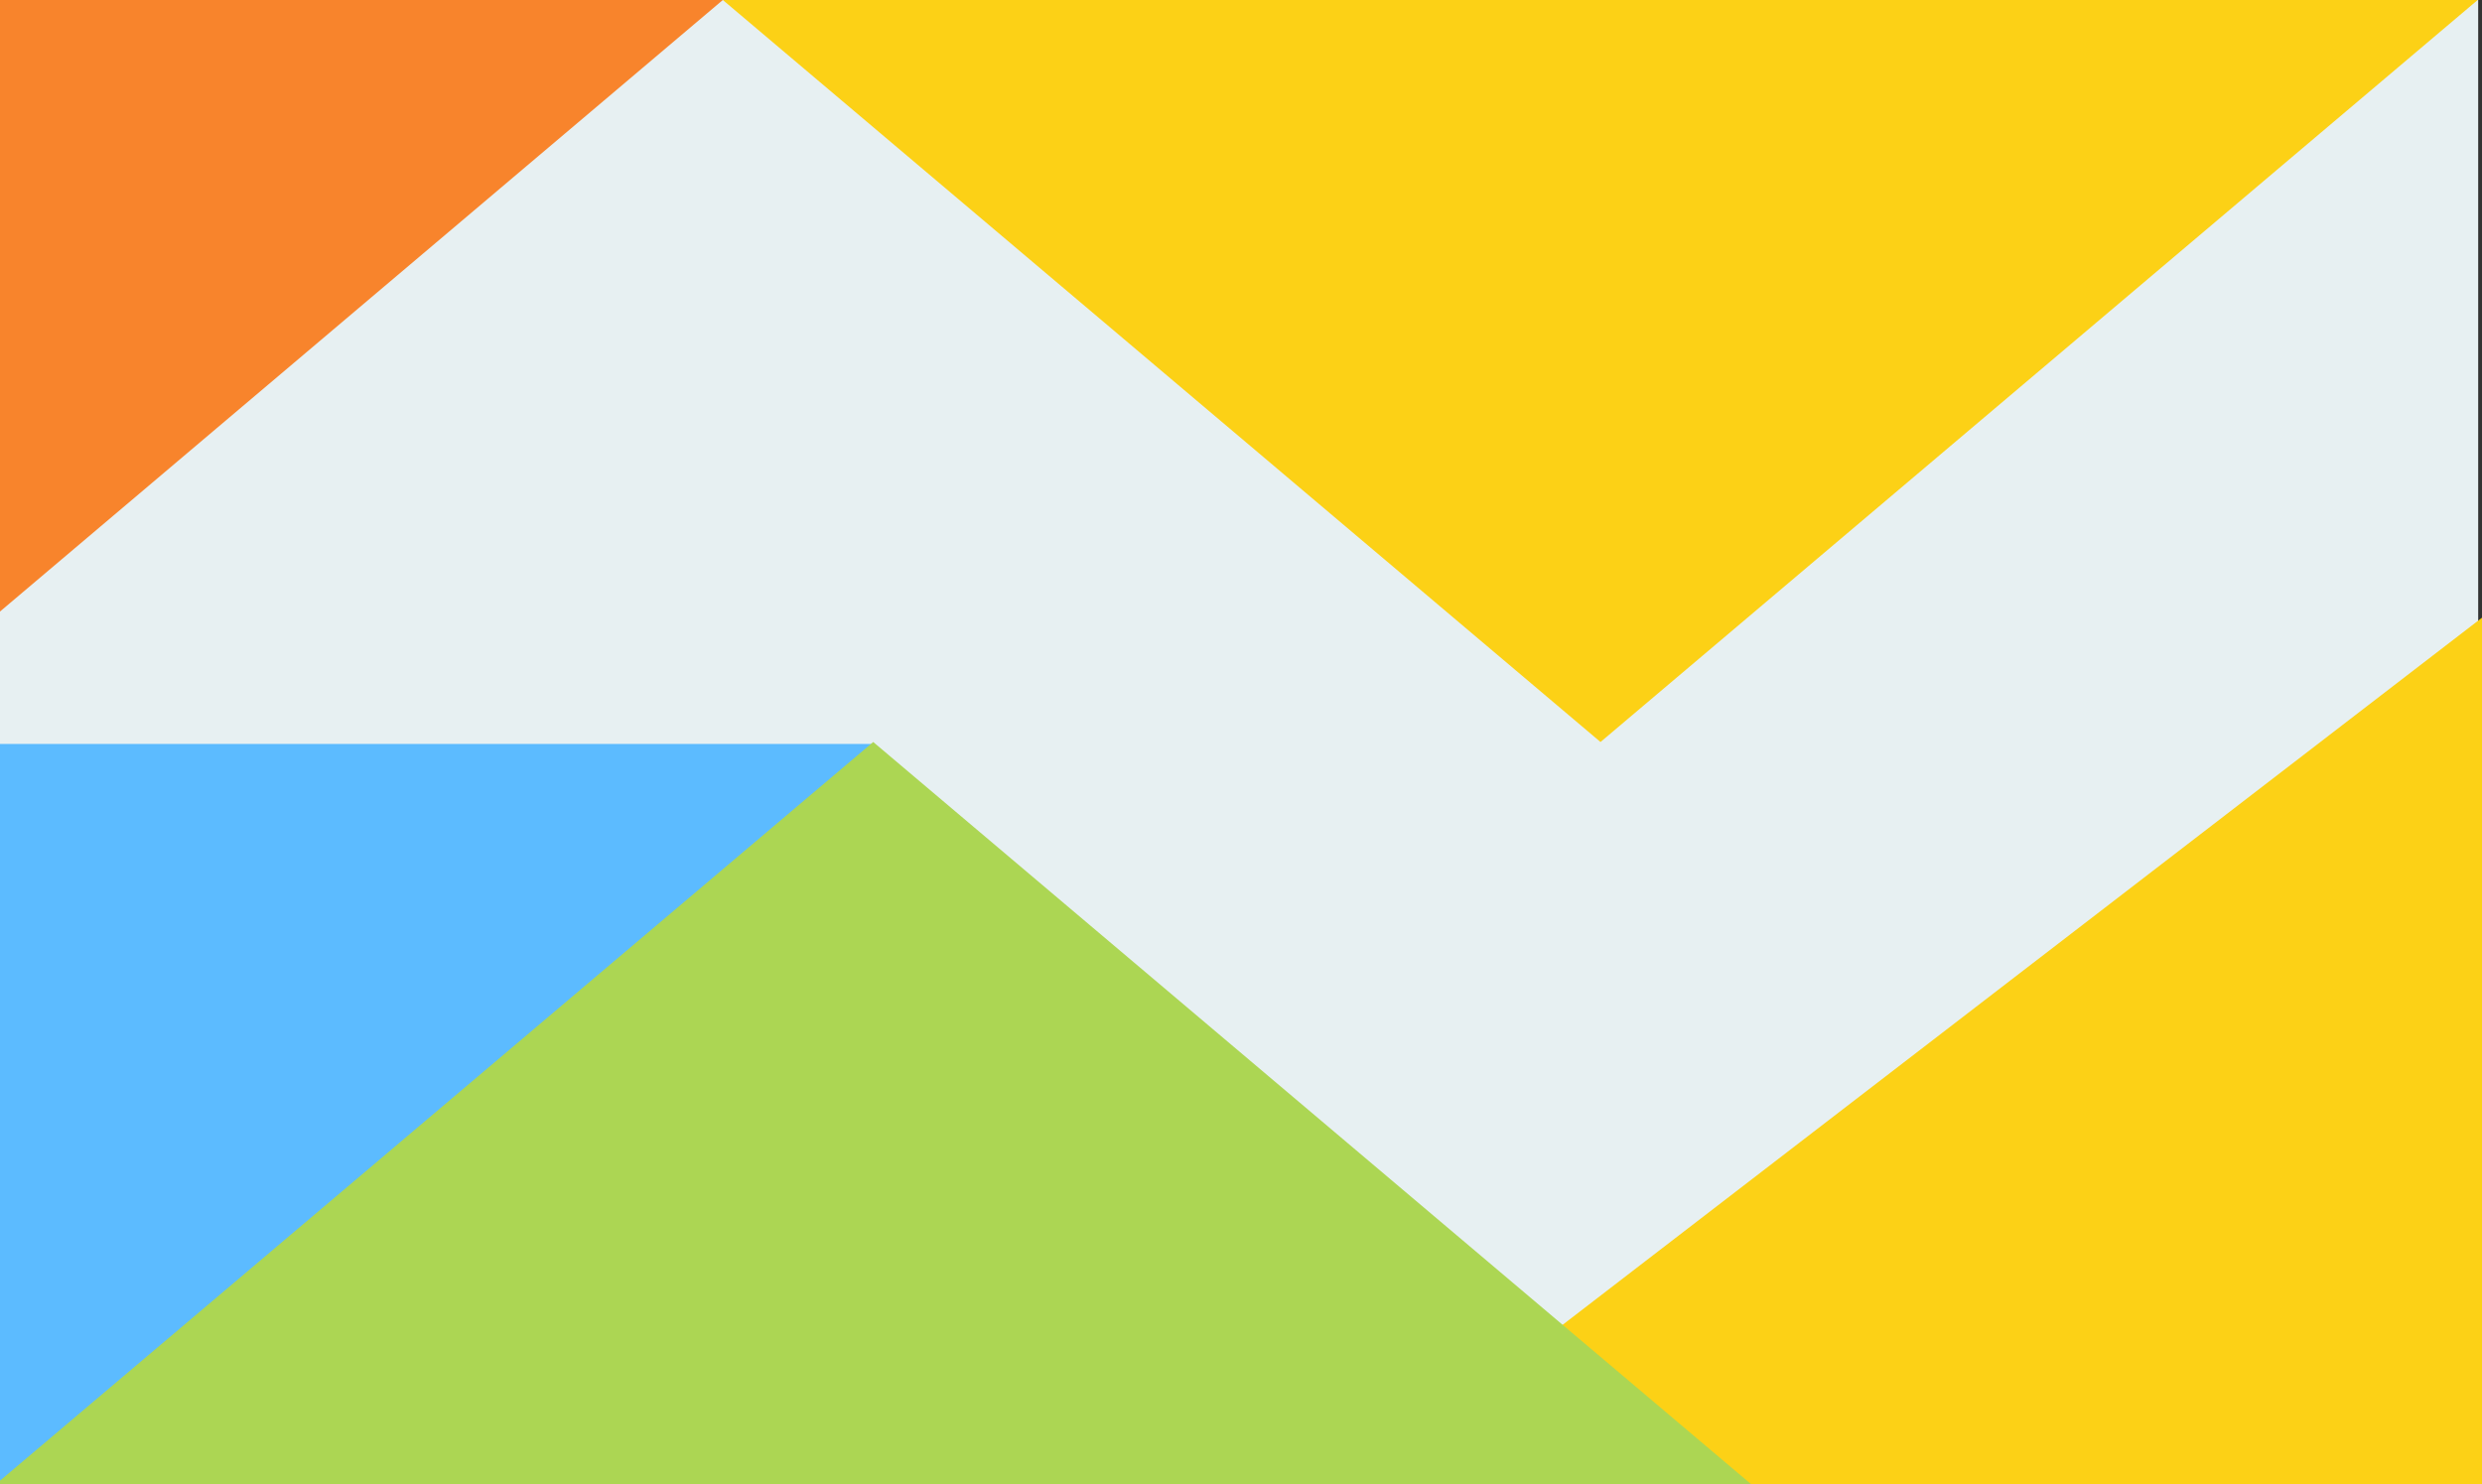 <svg xmlns="http://www.w3.org/2000/svg" id="Layer_1" width="501.67" height="300">
  <rect width="100%" height="100%" fill="#333333" stroke="none"/>
  <path fill="#e7f0f2" d="M-.8 0h501.7v300H-.8z"/>
  <path d="M508 420L313 270l195-150z" fill="#fcd116"/>
  <path fill="#5cbbff" d="M-.8 150.4h177.4V300H-.8z"/>
  <path fill="#acd653" d="M176.5 150L-.8 300h354.7z"/>
  <path d="M500.8 0H146.1l177.4 150z" fill="#fcd116"/>
  <path fill="#f8842c" d="M146.1 0H-.8v124.3z"/>
</svg>